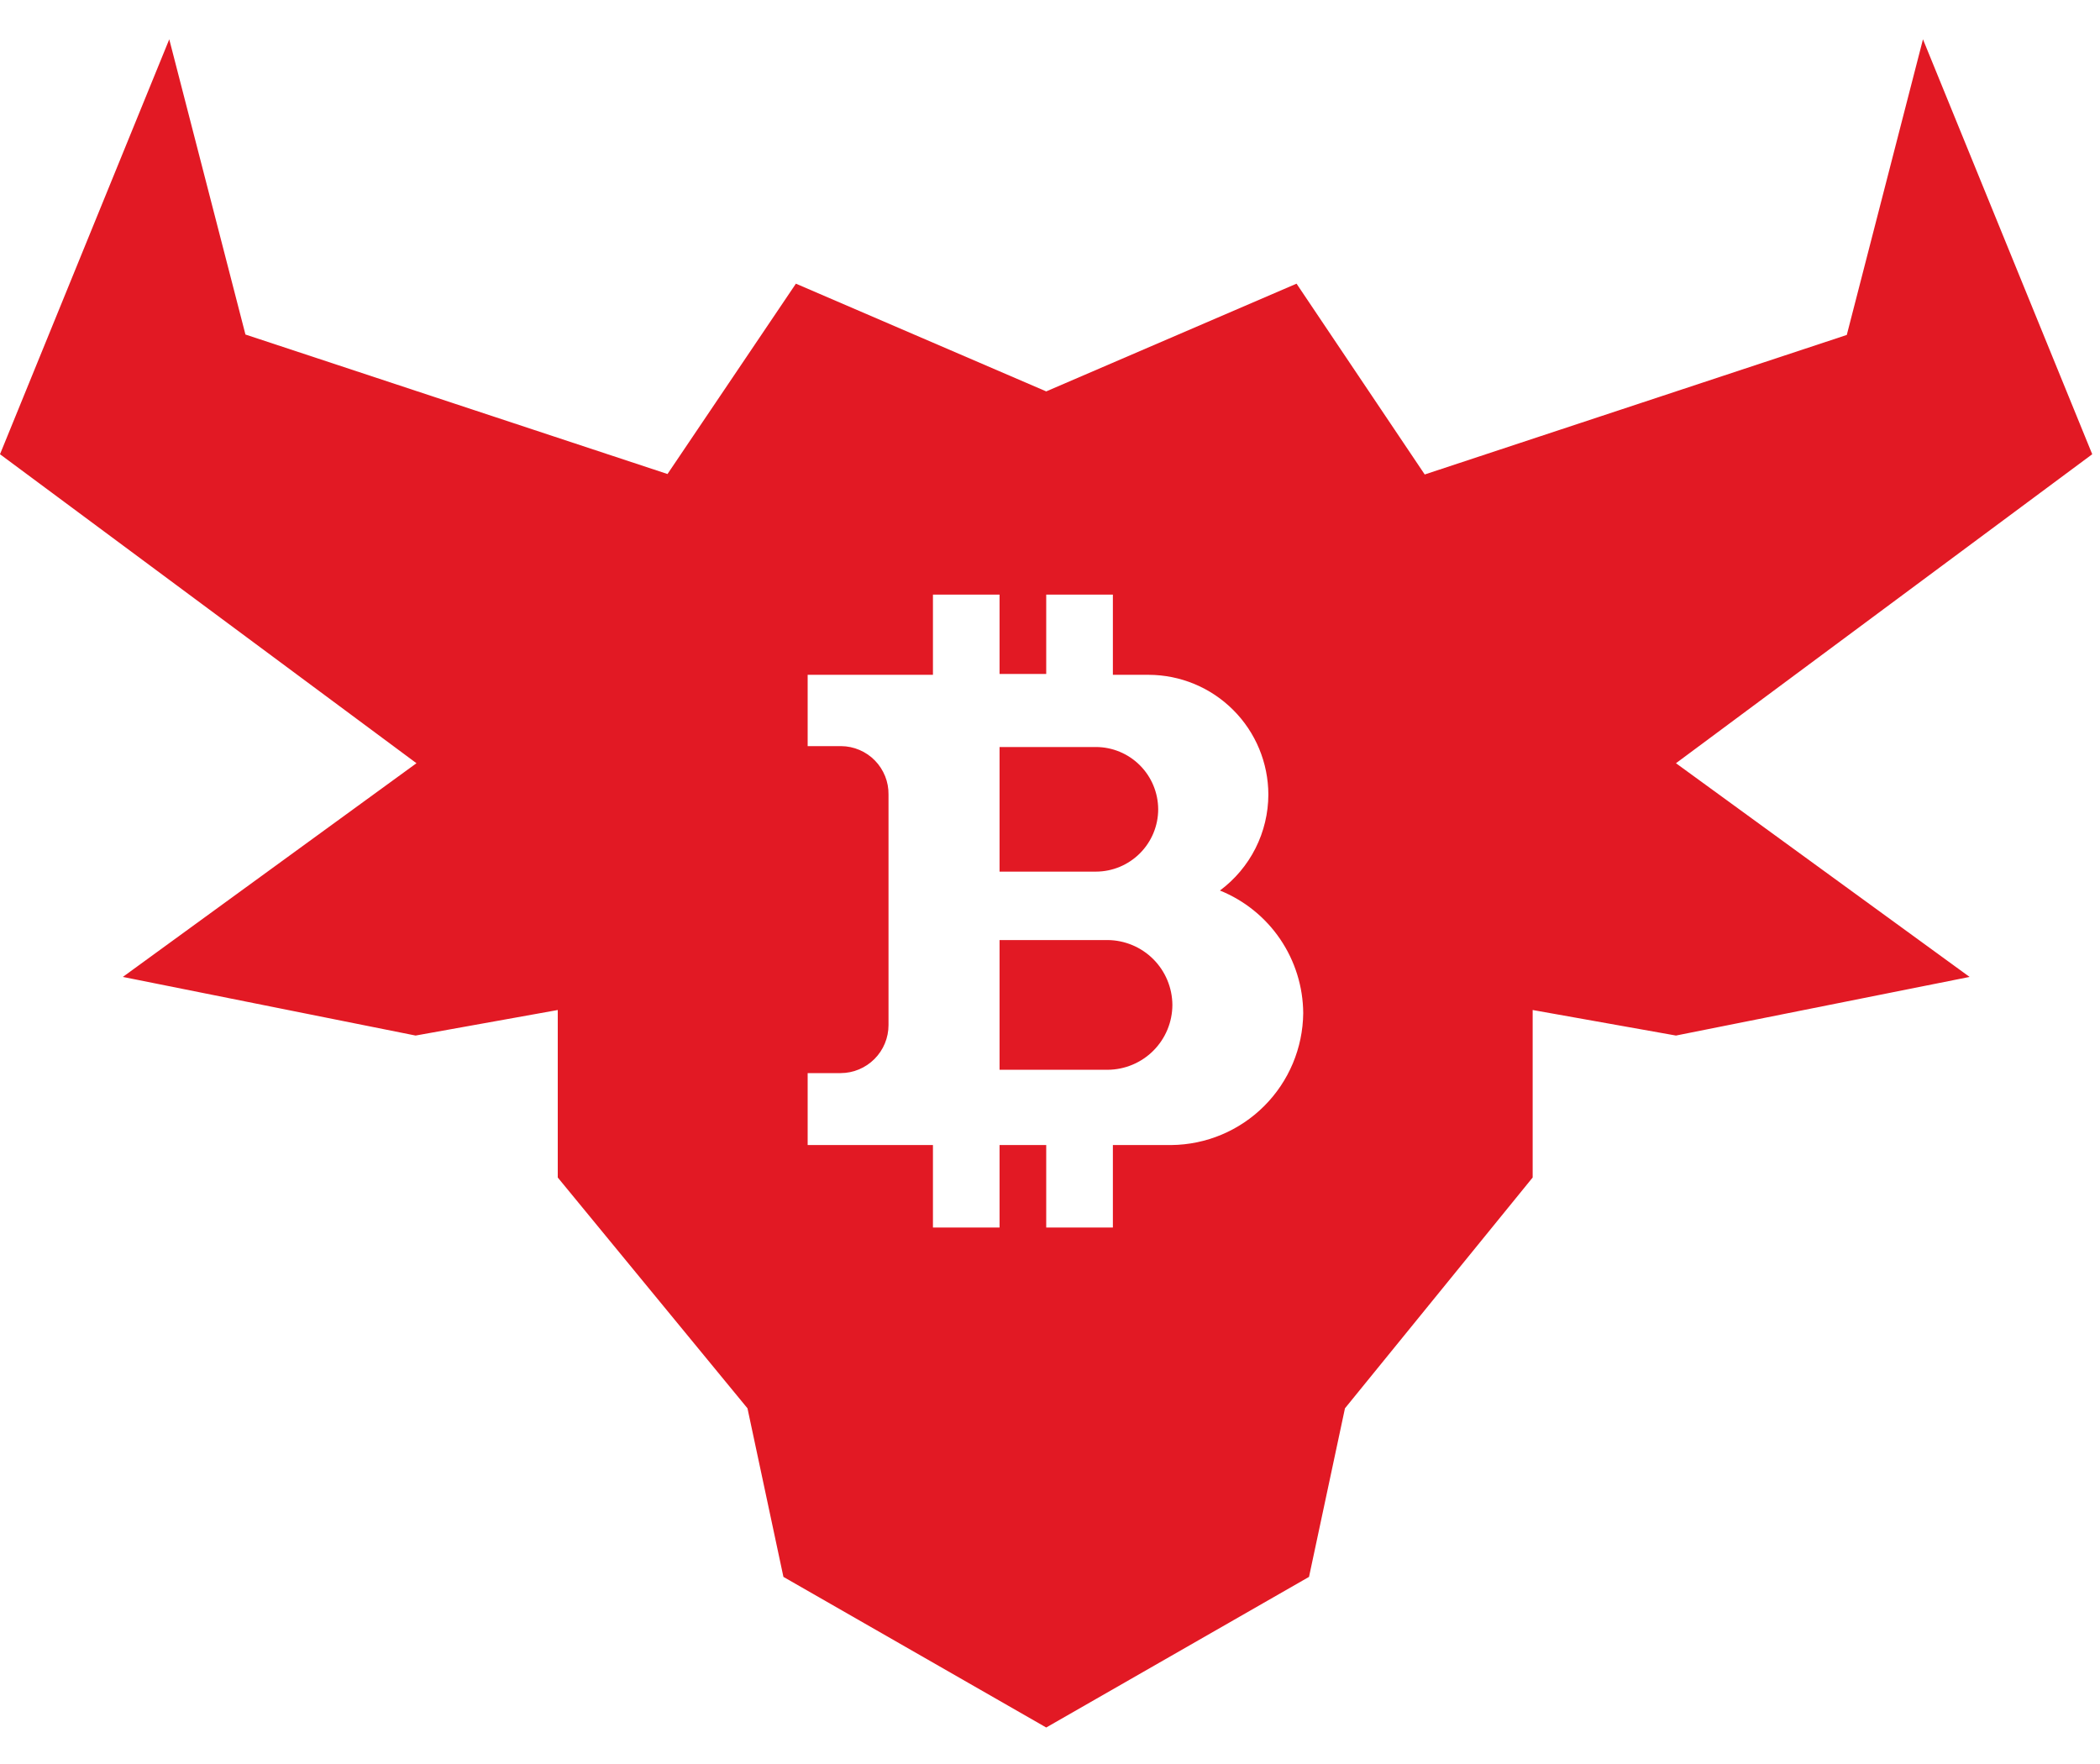<svg width="50" height="42" viewBox="0 0 50 42" fill="none" xmlns="http://www.w3.org/2000/svg">
<path fill-rule="evenodd" clip-rule="evenodd" d="M4.03 0.936L5.844 7.965L15.893 11.286L18.95 6.754L24.91 9.319L30.87 6.754L33.922 11.297L43.971 7.975L45.785 0.936L49.815 10.815L39.904 18.172L46.895 23.26L39.904 24.656L36.492 24.048V28.036L32.023 33.531L31.167 37.545L24.91 41.131L18.653 37.545L17.797 33.531L13.28 28.036V24.048L9.895 24.656L2.925 23.26L9.916 18.172L0 10.815L4.03 0.936ZM22.213 16.067H19.23V17.765H20.029C20.178 17.766 20.326 17.797 20.464 17.856C20.602 17.915 20.727 18 20.831 18.107C20.936 18.214 21.018 18.341 21.074 18.48C21.13 18.619 21.157 18.768 21.155 18.918V24.407C21.155 24.71 21.035 24.999 20.822 25.213C20.609 25.427 20.32 25.549 20.018 25.55H19.23V27.263H22.213V29.226H23.799V27.263H24.91V29.226H26.497V27.263H27.888C28.718 27.255 29.512 26.922 30.1 26.334C30.687 25.747 31.021 24.953 31.029 24.122C31.025 23.494 30.834 22.881 30.481 22.361C30.128 21.841 29.628 21.438 29.046 21.203C29.403 20.938 29.693 20.593 29.893 20.197C30.093 19.8 30.198 19.362 30.199 18.918C30.197 18.162 29.897 17.438 29.362 16.904C28.828 16.369 28.104 16.069 27.348 16.067H26.497V14.158H24.91V16.046H23.799V14.158H22.213V16.046V16.067ZM23.799 17.786V20.753H26.095C26.488 20.752 26.865 20.594 27.142 20.316C27.42 20.037 27.576 19.66 27.576 19.267C27.574 18.875 27.418 18.499 27.14 18.221C26.863 17.944 26.487 17.787 26.095 17.786H23.799ZM23.799 22.382V25.471H26.37C26.779 25.469 27.171 25.306 27.46 25.017C27.75 24.727 27.913 24.335 27.914 23.926C27.911 23.517 27.748 23.126 27.459 22.837C27.17 22.548 26.778 22.385 26.37 22.382H23.799Z" fill="#E21924"/>
</svg>
